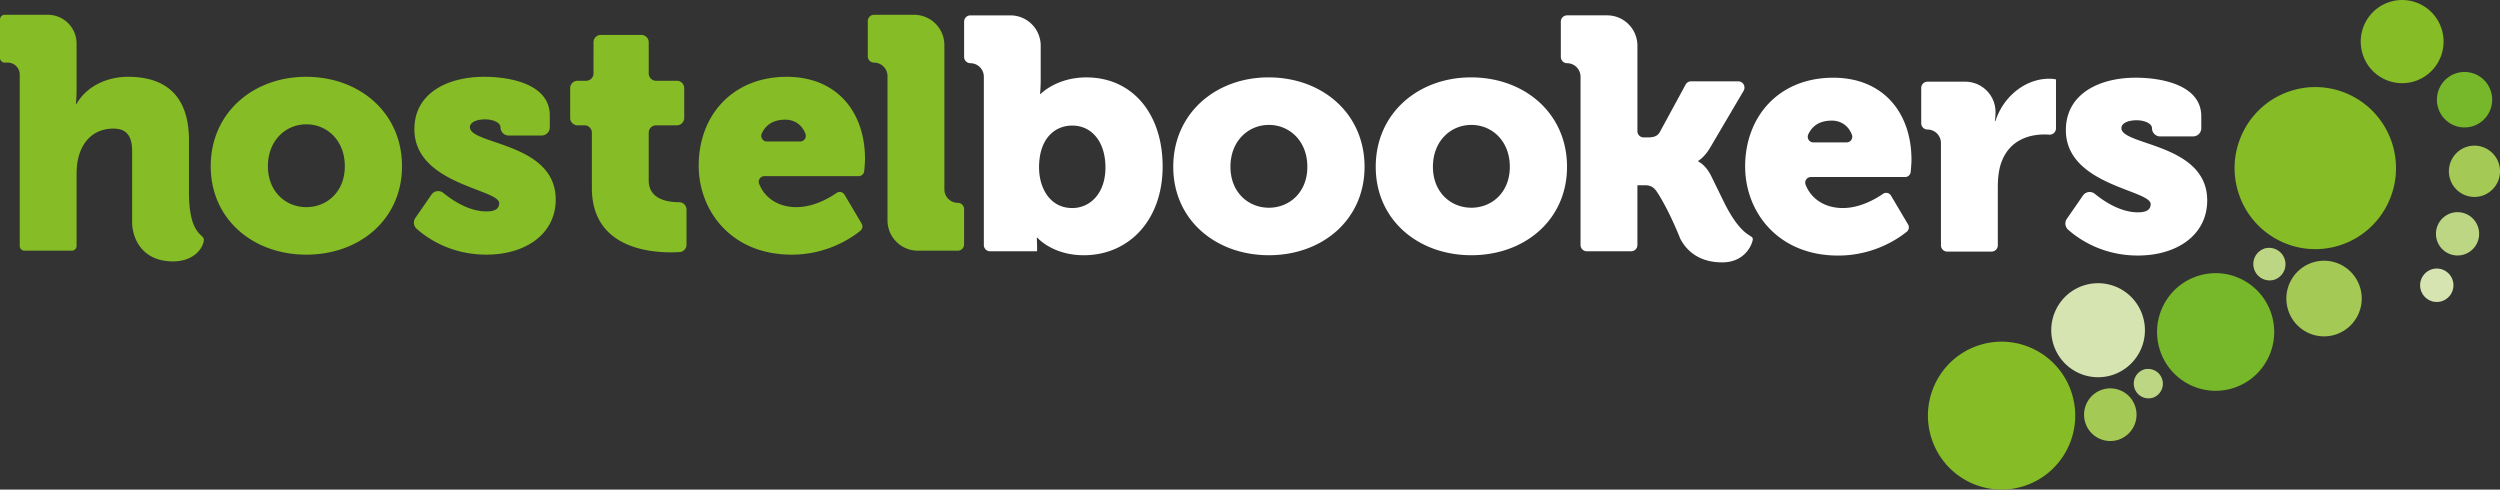 <svg width="240" height="47" xmlns="http://www.w3.org/2000/svg"><rect width="100%" height="100%" fill="#333333" stroke="none"/><g fill="none"><path d="M1.893 7.162c0-.636-.513-1.151-1.146-1.151H.451A.452.452 0 0 1 0 5.558V1.872c0-.25.202-.453.451-.453h4.145a2.76 2.76 0 0 1 2.755 2.766v4.392c0 .823-.063 1.393-.063 1.393h.063c.915-1.615 2.808-2.597 4.953-2.597 3.282 0 5.838 1.52 5.838 6.113v4.892c-.019 4.214 1.427 4.074 1.427 4.614 0 .708-.855 2.101-2.958 2.101-3.006 0-3.927-2.252-3.927-3.779V14.5c0-1.521-.6-2.154-1.799-2.154-1.672 0-2.776.981-3.25 2.407-.22.634-.284 1.331-.284 2.091v6.768a.453.453 0 0 1-.452.454H2.345a.452.452 0 0 1-.451-.454V7.162h-.001zm27.518 12.723c1.988 0 3.692-1.489 3.692-3.927 0-2.471-1.704-4.023-3.692-4.023-1.988 0-3.691 1.552-3.691 4.023 0 2.438 1.704 3.927 3.691 3.927zM29.38 7.374c5.143 0 9.213 3.453 9.213 8.584 0 5.099-4.07 8.488-9.182 8.488-5.111 0-9.182-3.39-9.182-8.488 0-5.132 4.071-8.584 9.151-8.584zm12.038 11.313a.783.783 0 0 1 1.143-.165c.847.693 2.438 1.774 4.13 1.774.789 0 1.23-.222 1.23-.792 0-1.362-8.14-1.805-8.14-7.095 0-3.516 3.25-5.036 6.689-5.036 2.651 0 6.311.76 6.311 3.706v1.14a.79.79 0 0 1-.789.792h-3.156a.79.79 0 0 1-.789-.792c0-.443-.693-.76-1.482-.76-.757 0-1.452.253-1.452.76 0 1.679 8.236 1.457 8.236 6.937 0 3.294-2.872 5.29-6.658 5.29-3.456 0-5.737-1.63-6.689-2.478a.795.795 0 0 1-.127-1.047l1.543-2.234zm14.694-6.657h-.67a.707.707 0 0 1-.706-.709V8.463c0-.391.316-.709.706-.709h.828c.39 0 .706-.317.706-.709V4.06c0-.392.316-.709.706-.709h3.889c.39 0 .706.317.706.709v2.985c0 .391.317.709.706.709h1.996c.39 0 .706.317.706.709v2.858c0 .39-.315.708-.706.709h-1.996a.707.707 0 0 0-.706.709v4.581c0 1.837 1.862 2.09 2.903 2.09h.013a.71.71 0 0 1 .713.709v3.37a.707.707 0 0 1-.656.708c-.23.015-.51.028-.827.028-2.587 0-7.604-.696-7.604-6.177v-5.309a.709.709 0 0 0-.707-.709zm20.708 1.552a.541.541 0 0 0 .504-.73c-.27-.742-.928-1.362-1.936-1.362-1.206 0-1.881.534-2.247 1.302-.175.365.073.79.476.79h3.203zm-1.289-6.208c4.795 0 7.51 3.357 7.51 7.887 0 .306-.041.794-.076 1.16a.537.537 0 0 1-.534.487h-9.053a.543.543 0 0 0-.497.749c.619 1.535 2.056 2.229 3.565 2.229 1.658 0 3.141-.862 3.861-1.362a.533.533 0 0 1 .766.167l1.643 2.772a.54.54 0 0 1-.126.696c-.852.689-3.195 2.288-6.587 2.288-5.805 0-8.929-4.212-8.929-8.552.001-4.784 3.219-8.521 8.457-8.521zm9.67-.063c0-.718-.579-1.299-1.294-1.299a.6.6 0 0 1-.599-.601v-3.39a.6.6 0 0 1 .599-.601h3.85a2.908 2.908 0 0 1 2.903 2.914v13.841c0 .717.579 1.298 1.293 1.298a.6.6 0 0 1 .599.602v3.389a.6.6 0 0 1-.599.602h-3.85a2.908 2.908 0 0 1-2.902-2.914V7.311z" fill="#86BC25"/><path d="M102.936 19.972c1.704 0 3.187-1.393 3.187-3.896 0-2.438-1.293-4.022-3.187-4.022-1.641 0-3.187 1.203-3.187 4.022 0 1.964 1.042 3.896 3.187 3.896zM94.448 7.366c0-.717-.579-1.299-1.294-1.299a.6.6 0 0 1-.599-.601V2.077a.6.6 0 0 1 .599-.601h3.85a2.908 2.908 0 0 1 2.903 2.913V7.62c0 .824-.063 1.394-.063 1.394h.063s1.515-1.583 4.386-1.583c4.417 0 7.32 3.484 7.32 8.552 0 5.162-3.25 8.52-7.573 8.52-2.997 0-4.448-1.678-4.448-1.678h-.063s.031.412.031.918v.381h-4.512a.6.6 0 0 1-.599-.602V7.366h-.001zm27.366 12.575c1.988 0 3.692-1.489 3.692-3.927 0-2.471-1.704-4.023-3.692-4.023-1.988 0-3.691 1.552-3.691 4.023 0 2.438 1.704 3.927 3.691 3.927zm-.031-12.512c5.143 0 9.214 3.452 9.214 8.584 0 5.099-4.07 8.488-9.182 8.488-5.111 0-9.182-3.389-9.182-8.488 0-5.131 4.07-8.584 9.15-8.584zm19.469 12.512c1.988 0 3.692-1.489 3.692-3.927 0-2.471-1.704-4.023-3.692-4.023-1.987 0-3.691 1.552-3.691 4.023 0 2.438 1.704 3.927 3.691 3.927zm-.031-12.512c5.143 0 9.214 3.452 9.214 8.584 0 5.099-4.07 8.488-9.182 8.488-5.111 0-9.182-3.389-9.182-8.488-.001-5.131 4.07-8.584 9.15-8.584zm45.11 6.303c0-.717-.579-1.298-1.293-1.298-.331 0-.6-.27-.6-.602V8.443a.6.6 0 0 1 .6-.601h3.628a2.908 2.908 0 0 1 2.903 2.914v.032c0 .507-.063.823-.063.823h.063c.694-2.217 2.745-4.055 5.174-4.055.316 0 .631.064.631.064v4.705a.6.6 0 0 1-.641.6 6.439 6.439 0 0 0-.464-.016c-1.293 0-3.407.412-4.196 2.85-.19.602-.283 1.33-.283 2.217v5.575a.6.6 0 0 1-.6.601h-4.26a.6.6 0 0 1-.599-.601v-9.819zm13.63 5.042a.784.784 0 0 1 1.143-.165c.847.694 2.437 1.774 4.13 1.774.789 0 1.23-.222 1.23-.793 0-1.362-8.14-1.805-8.14-7.095 0-3.516 3.25-5.036 6.689-5.036 2.651 0 6.311.76 6.311 3.706v1.14a.79.79 0 0 1-.789.792h-3.156a.79.79 0 0 1-.789-.792c0-.443-.693-.76-1.482-.76-.758 0-1.452.253-1.452.76 0 1.678 8.236 1.457 8.236 6.936 0 3.294-2.872 5.29-6.658 5.29-3.455 0-5.737-1.63-6.689-2.478a.795.795 0 0 1-.127-1.047l1.543-2.232zm-22.68-5.104a.541.541 0 0 0 .504-.73c-.27-.741-.928-1.361-1.936-1.361-1.206 0-1.882.534-2.247 1.301-.175.365.073.79.476.79h3.203zm-1.289-6.209c4.796 0 7.51 3.357 7.51 7.887 0 .305-.041.793-.076 1.159a.538.538 0 0 1-.535.488h-9.053a.542.542 0 0 0-.497.749c.619 1.534 2.056 2.228 3.565 2.228 1.657 0 3.14-.862 3.861-1.362a.534.534 0 0 1 .767.167l1.642 2.773a.54.54 0 0 1-.126.696c-.852.689-3.195 2.288-6.587 2.288-5.805 0-8.929-4.213-8.929-8.552.002-4.783 3.22-8.521 8.458-8.521z" fill="#FFF"/><path d="M165.302 18.995l-1.041-2.127c-.568-1.108-1.231-1.362-1.231-1.362v-.063s.599-.317 1.199-1.363l3.158-5.364a.602.602 0 0 0-.517-.908h-4.526c-.22 0-.421.12-.526.314l-2.48 4.564c-.284.507-.821.507-1.294.507h-.252a.6.6 0 0 1-.6-.601V4.389c0-1.609-1.3-2.914-2.903-2.914h-3.85a.6.6 0 0 0-.6.602v3.389a.6.6 0 0 0 .6.601c.715 0 1.293.582 1.293 1.3V23.52a.6.6 0 0 0 .6.601h4.26a.6.6 0 0 0 .599-.601v-5.734h.473c.41 0 .903-.063 1.339.541 0 0 1.03 1.431 2.29 4.558.065.161.002 0 .002 0l-.002.005c.529 1.043 1.684 2.298 4.036 2.298 2.333 0 2.94-1.926 2.94-2.234.002-.492-1.122-.051-2.967-3.959" fill="#FFF"/><path d="M231.802 7.802a3.996 3.996 0 0 0 2.597-5.008 3.975 3.975 0 0 0-4.988-2.609 3.997 3.997 0 0 0-2.597 5.008 3.972 3.972 0 0 0 4.988 2.609m-7.205 15.755c4.08-1.291 6.346-5.659 5.06-9.756-1.286-4.097-5.636-6.372-9.717-5.081-4.08 1.29-6.346 5.658-5.06 9.756 1.285 4.097 5.637 6.372 9.717 5.081m-34.571 9.573c-3.724 1.178-5.791 5.164-4.617 8.903 1.173 3.74 5.143 5.815 8.866 4.637 3.724-1.178 5.791-5.164 4.618-8.903-1.174-3.739-5.144-5.814-8.867-4.637" fill="#86BC25"/><path d="M201.832 37.4a2.529 2.529 0 0 0-1.644 3.17 2.515 2.515 0 0 0 3.158 1.651 2.528 2.528 0 0 0 1.644-3.17 2.514 2.514 0 0 0-3.158-1.651" fill="#A4C954"/><path d="M205.833 35.468a1.422 1.422 0 0 0-.23 2.614c.334.175.723.209 1.081.096a1.421 1.421 0 0 0-.851-2.71" fill="#BDD684"/><path d="M202.768 36.007a4.516 4.516 0 0 0 2.936-5.662 4.493 4.493 0 0 0-5.639-2.95c-2.369.749-3.684 3.285-2.936 5.663a4.494 4.494 0 0 0 5.639 2.949" fill="#D5E4B1"/><path d="M217.414 23.851a1.57 1.57 0 0 0-1.021 1.97 1.563 1.563 0 0 0 1.962 1.026 1.571 1.571 0 0 0-.941-2.996m19.134.579a2.08 2.08 0 0 0 1.352-2.608 2.069 2.069 0 0 0-2.597-1.358 2.081 2.081 0 0 0-.336 3.827 2.068 2.068 0 0 0 1.581.139" fill="#BDD684"/><path d="M233.451 25.856a1.605 1.605 0 0 0-.258 2.952c.376.196.814.235 1.219.107a1.606 1.606 0 0 0 .259-2.952 1.597 1.597 0 0 0-1.22-.107" fill="#D5E4B1"/><path d="M238.284 18.793a2.466 2.466 0 0 0 .398-4.532 2.453 2.453 0 0 0-1.873-.166 2.466 2.466 0 0 0-.397 4.533 2.45 2.45 0 0 0 1.872.165m-16.263 6.404a3.634 3.634 0 0 0-2.362 4.555 3.613 3.613 0 0 0 4.536 2.372 3.634 3.634 0 0 0 2.363-4.555 3.615 3.615 0 0 0-4.537-2.372" fill="#A4C954"/><path d="M211.011 26.487c-2.961.937-4.606 4.107-3.672 7.08.933 2.974 4.091 4.625 7.052 3.687 2.961-.936 4.606-4.107 3.673-7.08-.934-2.973-4.091-4.624-7.053-3.687m28.115-17.715a2.65 2.65 0 0 0-3.327-1.739 2.663 2.663 0 0 0-1.732 3.339 2.649 2.649 0 0 0 3.325 1.74 2.665 2.665 0 0 0 1.734-3.34" fill="#76B82A"/></g></svg>